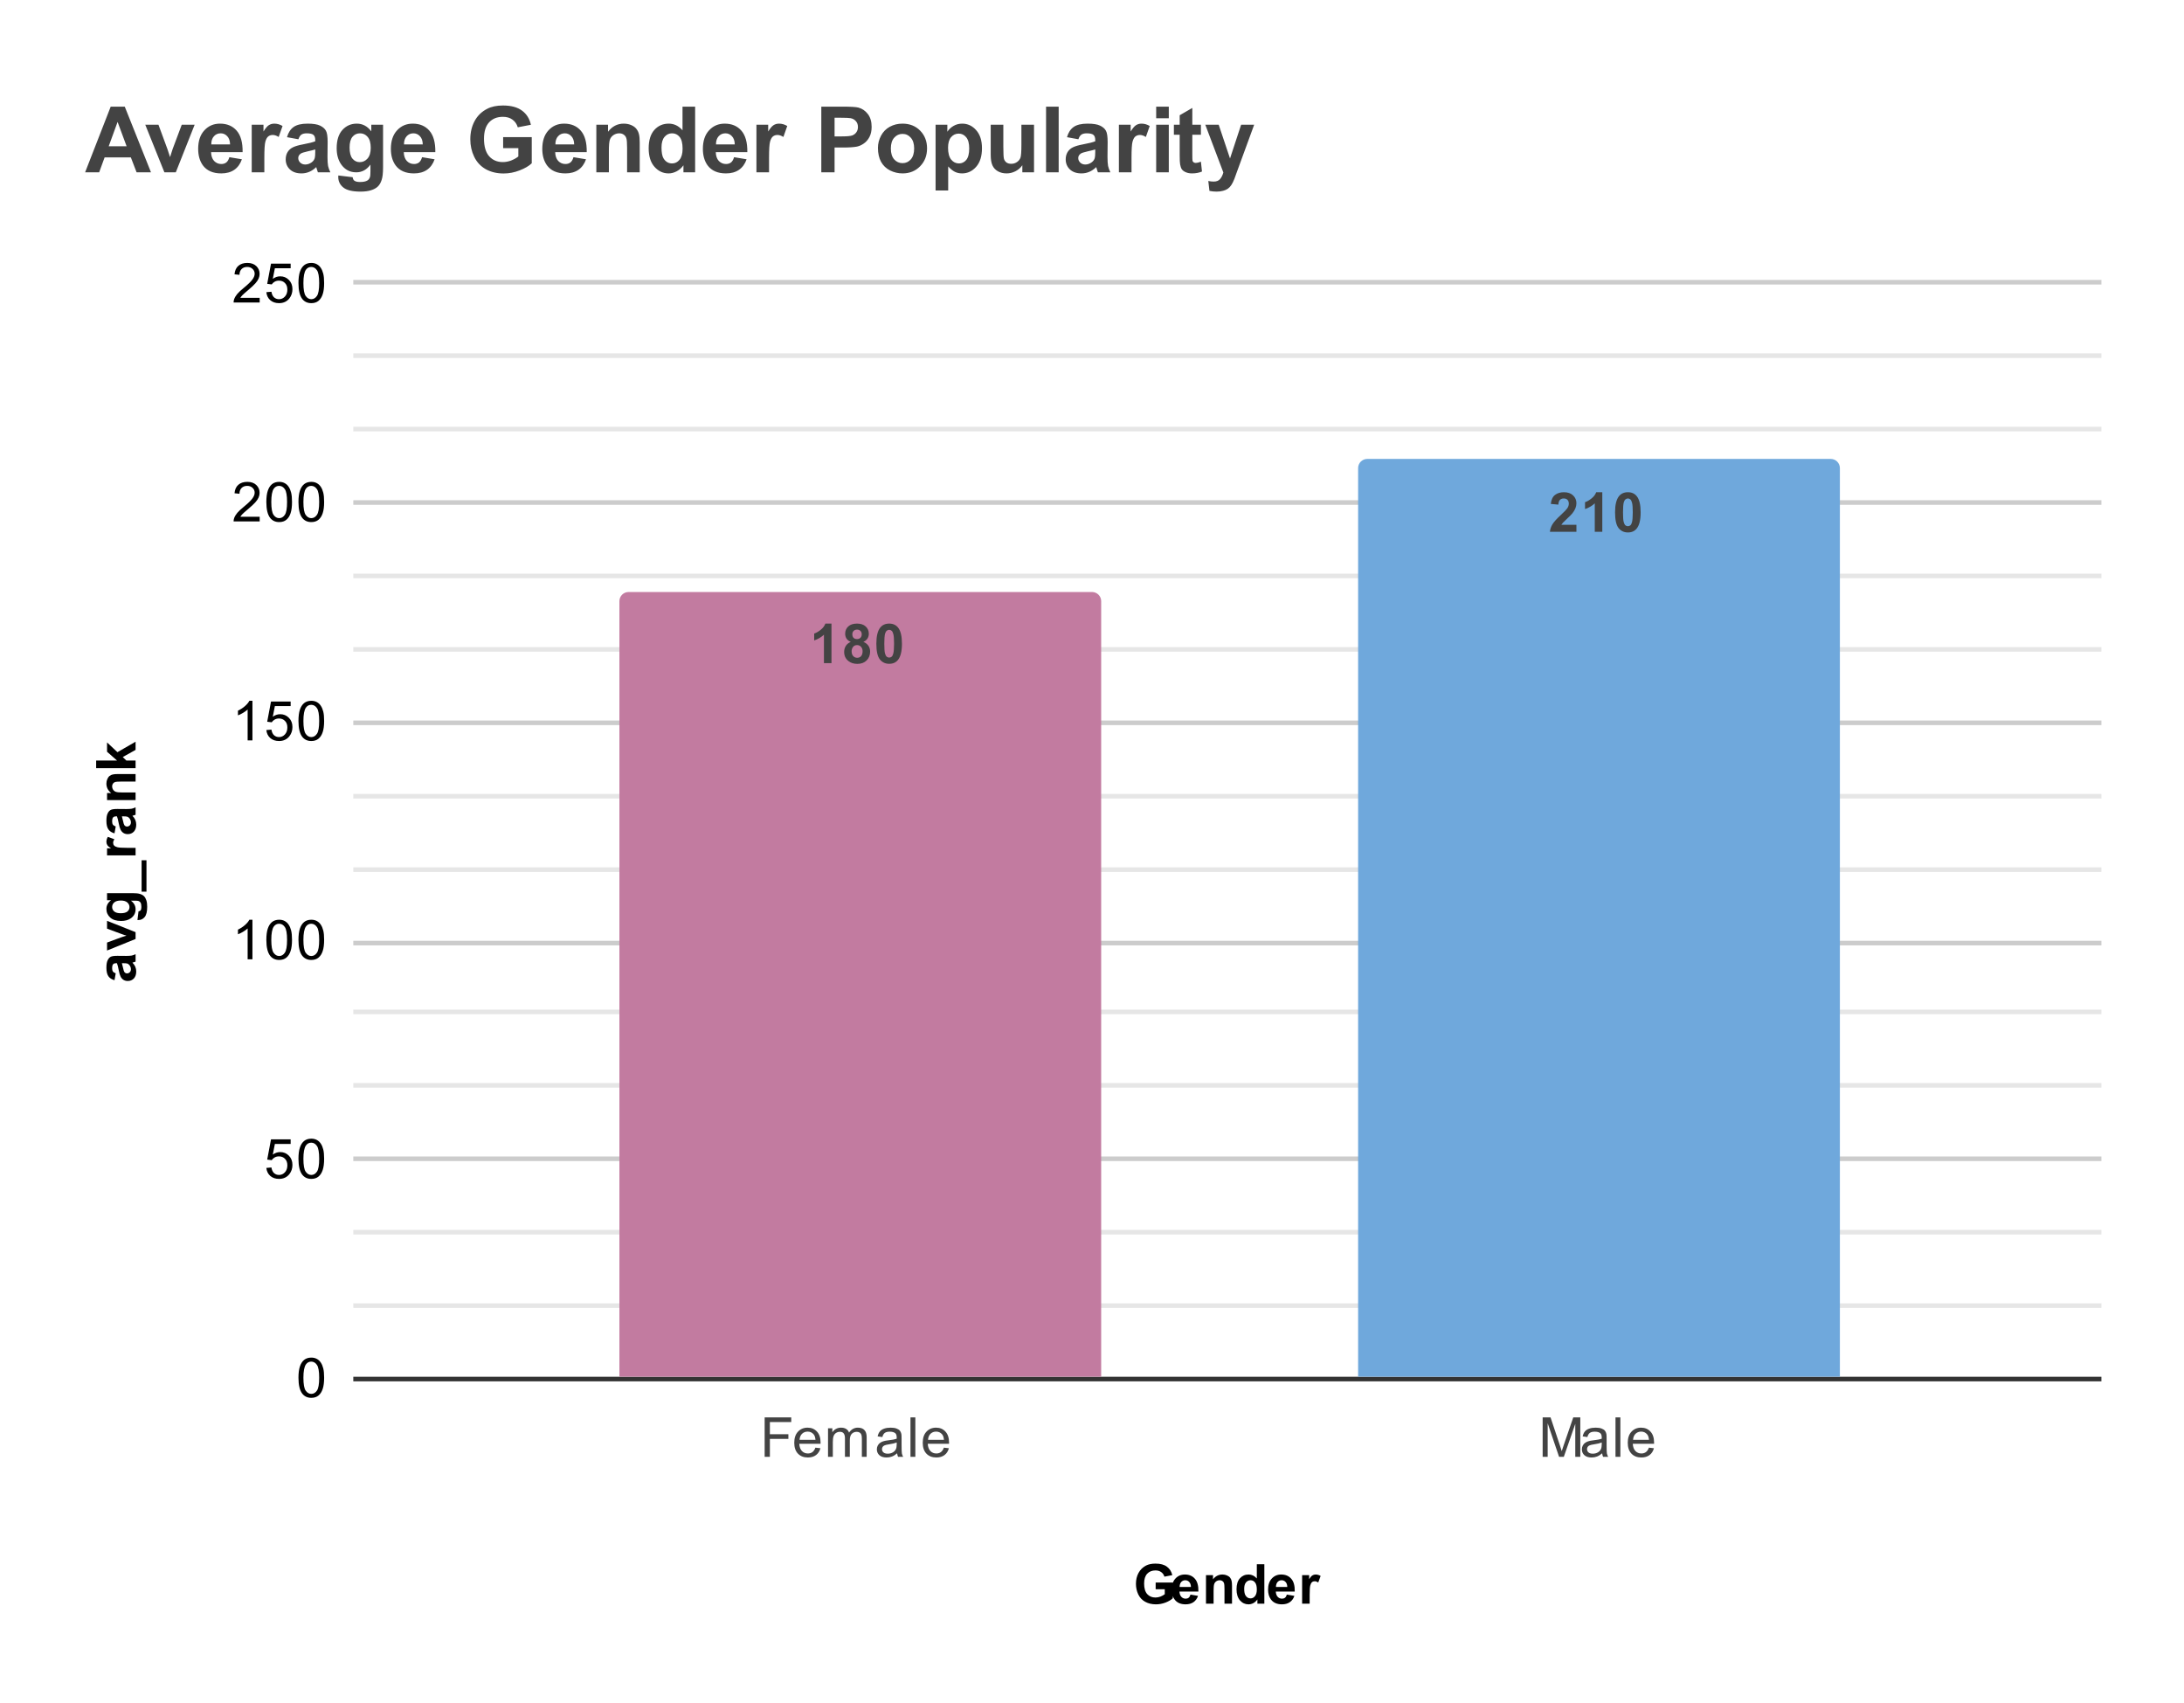 <svg version="1.1" viewBox="0.0 0.0 476.0 371.0" fill="none" stroke="none" stroke-linecap="square" stroke-miterlimit="10" width="476" height="371" xmlns:xlink="http://www.w3.org/1999/xlink" xmlns="http://www.w3.org/2000/svg"><path fill="#ffffff" d="M0 0L476.0 0L476.0 371.0L0 371.0L0 0Z" fill-rule="nonzero"/><path stroke="#333333" stroke-width="1.0" stroke-linecap="butt" d="M77.5 300.5L457.5 300.5" fill-rule="nonzero"/><path stroke="#cccccc" stroke-width="1.0" stroke-linecap="butt" d="M77.5 252.5L457.5 252.5" fill-rule="nonzero"/><path stroke="#cccccc" stroke-width="1.0" stroke-linecap="butt" d="M77.5 205.5L457.5 205.5" fill-rule="nonzero"/><path stroke="#cccccc" stroke-width="1.0" stroke-linecap="butt" d="M77.5 157.5L457.5 157.5" fill-rule="nonzero"/><path stroke="#cccccc" stroke-width="1.0" stroke-linecap="butt" d="M77.5 109.5L457.5 109.5" fill-rule="nonzero"/><path stroke="#cccccc" stroke-width="1.0" stroke-linecap="butt" d="M77.5 61.5L457.5 61.5" fill-rule="nonzero"/><path stroke="#e6e6e6" stroke-width="1.0" stroke-linecap="butt" d="M77.5 284.5L457.5 284.5" fill-rule="nonzero"/><path stroke="#e6e6e6" stroke-width="1.0" stroke-linecap="butt" d="M77.5 268.5L457.5 268.5" fill-rule="nonzero"/><path stroke="#e6e6e6" stroke-width="1.0" stroke-linecap="butt" d="M77.5 236.5L457.5 236.5" fill-rule="nonzero"/><path stroke="#e6e6e6" stroke-width="1.0" stroke-linecap="butt" d="M77.5 220.5L457.5 220.5" fill-rule="nonzero"/><path stroke="#e6e6e6" stroke-width="1.0" stroke-linecap="butt" d="M77.5 189.5L457.5 189.5" fill-rule="nonzero"/><path stroke="#e6e6e6" stroke-width="1.0" stroke-linecap="butt" d="M77.5 173.5L457.5 173.5" fill-rule="nonzero"/><path stroke="#e6e6e6" stroke-width="1.0" stroke-linecap="butt" d="M77.5 141.5L457.5 141.5" fill-rule="nonzero"/><path stroke="#e6e6e6" stroke-width="1.0" stroke-linecap="butt" d="M77.5 125.5L457.5 125.5" fill-rule="nonzero"/><path stroke="#e6e6e6" stroke-width="1.0" stroke-linecap="butt" d="M77.5 93.5L457.5 93.5" fill-rule="nonzero"/><path stroke="#e6e6e6" stroke-width="1.0" stroke-linecap="butt" d="M77.5 77.5L457.5 77.5" fill-rule="nonzero"/><clipPath id="id_0"><path d="M77.55 61.917L457.45 61.917L457.45 300.45L77.55 300.45L77.55 61.917Z" clip-rule="nonzero"/></clipPath><path stroke="#000000" stroke-width="2.0" stroke-linecap="butt" stroke-opacity="0.0" clip-path="url(#id_0)" d="M401.0 300.0L296.0 300.0L296.0 102.0C296.0 100.895 296.895 100.0 298.0 100.0L399.0 100.0C400.105 100.0 401.0 100.895 401.0 102.0Z" fill-rule="nonzero"/><path fill="#6fa8dc" clip-path="url(#id_0)" d="M401.0 300.0L296.0 300.0L296.0 102.0C296.0 100.895 296.895 100.0 298.0 100.0L399.0 100.0C400.105 100.0 401.0 100.895 401.0 102.0Z" fill-rule="nonzero"/><path stroke="#000000" stroke-width="2.0" stroke-linecap="butt" stroke-opacity="0.0" clip-path="url(#id_0)" d="M240.0 300.0L135.0 300.0L135.0 131.0C135.0 129.895 135.895 129.0 137.0 129.0L238.0 129.0C239.105 129.0 240.0 129.895 240.0 131.0Z" fill-rule="nonzero"/><path fill="#c27ba0" clip-path="url(#id_0)" d="M240.0 300.0L135.0 300.0L135.0 131.0C135.0 129.895 135.895 129.0 137.0 129.0L238.0 129.0C239.105 129.0 240.0 129.895 240.0 131.0Z" fill-rule="nonzero"/><path stroke="#6fa8dc" stroke-width="3.0" stroke-linejoin="round" stroke-linecap="round" d="M343.578 114.351L343.578 115.882L337.797 115.882Q337.891 115.007 338.359 114.241Q338.828 113.46 340.219 112.179Q341.328 111.148 341.578 110.773Q341.922 110.257 341.922 109.757Q341.922 109.21 341.625 108.913Q341.328 108.616 340.812 108.616Q340.297 108.616 339.984 108.929Q339.688 109.241 339.641 109.96L338.0 109.804Q338.141 108.445 338.906 107.851Q339.688 107.257 340.844 107.257Q342.125 107.257 342.844 107.945Q343.578 108.632 343.578 109.648Q343.578 110.226 343.359 110.757Q343.156 111.273 342.703 111.851Q342.406 112.226 341.625 112.945Q340.844 113.663 340.641 113.898Q340.438 114.132 340.297 114.351L343.578 114.351ZM349.219 115.882L347.578 115.882L347.578 109.679Q346.672 110.523 345.453 110.929L345.453 109.429Q346.094 109.226 346.844 108.632Q347.609 108.038 347.891 107.257L349.219 107.257L349.219 115.882ZM354.797 107.257Q356.047 107.257 356.75 108.148Q357.578 109.195 357.578 111.648Q357.578 114.085 356.734 115.148Q356.047 116.023 354.797 116.023Q353.547 116.023 352.766 115.07Q352.0 114.101 352.0 111.632Q352.0 109.195 352.844 108.132Q353.547 107.257 354.797 107.257ZM354.797 108.616Q354.5 108.616 354.266 108.82Q354.031 109.007 353.891 109.491Q353.734 110.132 353.734 111.648Q353.734 113.163 353.875 113.726Q354.031 114.288 354.266 114.476Q354.5 114.663 354.797 114.663Q355.094 114.663 355.328 114.476Q355.562 114.288 355.688 113.788Q355.859 113.163 355.859 111.648Q355.859 110.132 355.703 109.57Q355.562 109.007 355.328 108.82Q355.094 108.616 354.797 108.616Z" fill-rule="nonzero"/><path fill="#434343" d="M343.578 114.351L343.578 115.882L337.797 115.882Q337.891 115.007 338.359 114.241Q338.828 113.46 340.219 112.179Q341.328 111.148 341.578 110.773Q341.922 110.257 341.922 109.757Q341.922 109.21 341.625 108.913Q341.328 108.616 340.812 108.616Q340.297 108.616 339.984 108.929Q339.688 109.241 339.641 109.96L338.0 109.804Q338.141 108.445 338.906 107.851Q339.688 107.257 340.844 107.257Q342.125 107.257 342.844 107.945Q343.578 108.632 343.578 109.648Q343.578 110.226 343.359 110.757Q343.156 111.273 342.703 111.851Q342.406 112.226 341.625 112.945Q340.844 113.663 340.641 113.898Q340.438 114.132 340.297 114.351L343.578 114.351ZM349.219 115.882L347.578 115.882L347.578 109.679Q346.672 110.523 345.453 110.929L345.453 109.429Q346.094 109.226 346.844 108.632Q347.609 108.038 347.891 107.257L349.219 107.257L349.219 115.882ZM354.797 107.257Q356.047 107.257 356.75 108.148Q357.578 109.195 357.578 111.648Q357.578 114.085 356.734 115.148Q356.047 116.023 354.797 116.023Q353.547 116.023 352.766 115.07Q352.0 114.101 352.0 111.632Q352.0 109.195 352.844 108.132Q353.547 107.257 354.797 107.257ZM354.797 108.616Q354.5 108.616 354.266 108.82Q354.031 109.007 353.891 109.491Q353.734 110.132 353.734 111.648Q353.734 113.163 353.875 113.726Q354.031 114.288 354.266 114.476Q354.5 114.663 354.797 114.663Q355.094 114.663 355.328 114.476Q355.562 114.288 355.688 113.788Q355.859 113.163 355.859 111.648Q355.859 110.132 355.703 109.57Q355.562 109.007 355.328 108.82Q355.094 108.616 354.797 108.616Z" fill-rule="nonzero"/><path stroke="#c27ba0" stroke-width="3.0" stroke-linejoin="round" stroke-linecap="round" d="M181.219 144.506L179.578 144.506L179.578 138.303Q178.672 139.147 177.453 139.553L177.453 138.053Q178.094 137.85 178.844 137.256Q179.609 136.662 179.891 135.881L181.219 135.881L181.219 144.506ZM185.422 139.865Q184.781 139.6 184.484 139.131Q184.203 138.662 184.203 138.1Q184.203 137.131 184.875 136.506Q185.547 135.881 186.781 135.881Q188.0 135.881 188.672 136.506Q189.359 137.131 189.359 138.1Q189.359 138.694 189.047 139.162Q188.734 139.631 188.172 139.865Q188.891 140.162 189.266 140.709Q189.641 141.256 189.641 141.975Q189.641 143.162 188.875 143.912Q188.125 144.662 186.859 144.662Q185.688 144.662 184.906 144.037Q183.984 143.319 183.984 142.053Q183.984 141.35 184.328 140.772Q184.672 140.194 185.422 139.865ZM185.766 138.209Q185.766 138.709 186.031 138.99Q186.312 139.256 186.781 139.256Q187.25 139.256 187.531 138.975Q187.812 138.694 187.812 138.209Q187.812 137.74 187.531 137.475Q187.25 137.194 186.797 137.194Q186.328 137.194 186.047 137.475Q185.766 137.756 185.766 138.209ZM185.609 141.897Q185.609 142.569 185.953 142.959Q186.312 143.334 186.828 143.334Q187.344 143.334 187.672 142.975Q188.0 142.6 188.0 141.912Q188.0 141.303 187.656 140.944Q187.328 140.569 186.812 140.569Q186.203 140.569 185.906 140.99Q185.609 141.412 185.609 141.897ZM193.797 135.881Q195.047 135.881 195.75 136.772Q196.578 137.819 196.578 140.272Q196.578 142.709 195.734 143.772Q195.047 144.647 193.797 144.647Q192.547 144.647 191.766 143.694Q191.0 142.725 191.0 140.256Q191.0 137.819 191.844 136.756Q192.547 135.881 193.797 135.881ZM193.797 137.24Q193.5 137.24 193.266 137.444Q193.031 137.631 192.891 138.115Q192.734 138.756 192.734 140.272Q192.734 141.787 192.875 142.35Q193.031 142.912 193.266 143.1Q193.5 143.287 193.797 143.287Q194.094 143.287 194.328 143.1Q194.562 142.912 194.688 142.412Q194.859 141.787 194.859 140.272Q194.859 138.756 194.703 138.194Q194.562 137.631 194.328 137.444Q194.094 137.24 193.797 137.24Z" fill-rule="nonzero"/><path fill="#434343" d="M181.219 144.506L179.578 144.506L179.578 138.303Q178.672 139.147 177.453 139.553L177.453 138.053Q178.094 137.85 178.844 137.256Q179.609 136.662 179.891 135.881L181.219 135.881L181.219 144.506ZM185.422 139.865Q184.781 139.6 184.484 139.131Q184.203 138.662 184.203 138.1Q184.203 137.131 184.875 136.506Q185.547 135.881 186.781 135.881Q188.0 135.881 188.672 136.506Q189.359 137.131 189.359 138.1Q189.359 138.694 189.047 139.162Q188.734 139.631 188.172 139.865Q188.891 140.162 189.266 140.709Q189.641 141.256 189.641 141.975Q189.641 143.162 188.875 143.912Q188.125 144.662 186.859 144.662Q185.688 144.662 184.906 144.037Q183.984 143.319 183.984 142.053Q183.984 141.35 184.328 140.772Q184.672 140.194 185.422 139.865ZM185.766 138.209Q185.766 138.709 186.031 138.99Q186.312 139.256 186.781 139.256Q187.25 139.256 187.531 138.975Q187.812 138.694 187.812 138.209Q187.812 137.74 187.531 137.475Q187.25 137.194 186.797 137.194Q186.328 137.194 186.047 137.475Q185.766 137.756 185.766 138.209ZM185.609 141.897Q185.609 142.569 185.953 142.959Q186.312 143.334 186.828 143.334Q187.344 143.334 187.672 142.975Q188.0 142.6 188.0 141.912Q188.0 141.303 187.656 140.944Q187.328 140.569 186.812 140.569Q186.203 140.569 185.906 140.99Q185.609 141.412 185.609 141.897ZM193.797 135.881Q195.047 135.881 195.75 136.772Q196.578 137.819 196.578 140.272Q196.578 142.709 195.734 143.772Q195.047 144.647 193.797 144.647Q192.547 144.647 191.766 143.694Q191.0 142.725 191.0 140.256Q191.0 137.819 191.844 136.756Q192.547 135.881 193.797 135.881ZM193.797 137.24Q193.5 137.24 193.266 137.444Q193.031 137.631 192.891 138.115Q192.734 138.756 192.734 140.272Q192.734 141.787 192.875 142.35Q193.031 142.912 193.266 143.1Q193.5 143.287 193.797 143.287Q194.094 143.287 194.328 143.1Q194.562 142.912 194.688 142.412Q194.859 141.787 194.859 140.272Q194.859 138.756 194.703 138.194Q194.562 137.631 194.328 137.444Q194.094 137.24 193.797 137.24Z" fill-rule="nonzero"/><path fill="#000000" d="M251.875 346.294L251.875 344.841L255.609 344.841L255.609 348.262Q255.062 348.794 254.031 349.2Q253.0 349.591 251.938 349.591Q250.594 349.591 249.578 349.028Q248.578 348.466 248.078 347.419Q247.578 346.356 247.578 345.122Q247.578 343.778 248.141 342.747Q248.703 341.7 249.781 341.137Q250.609 340.716 251.844 340.716Q253.438 340.716 254.328 341.387Q255.234 342.059 255.5 343.231L253.781 343.559Q253.594 342.934 253.094 342.575Q252.594 342.2 251.844 342.2Q250.703 342.2 250.031 342.919Q249.359 343.637 249.359 345.059Q249.359 346.591 250.031 347.356Q250.719 348.106 251.828 348.106Q252.375 348.106 252.922 347.903Q253.469 347.684 253.859 347.387L253.859 346.294L251.875 346.294ZM259.469 347.466L261.109 347.747Q260.797 348.653 260.109 349.122Q259.422 349.591 258.406 349.591Q256.781 349.591 256.0 348.528Q255.375 347.684 255.375 346.387Q255.375 344.841 256.188 343.966Q257.0 343.091 258.234 343.091Q259.625 343.091 260.422 344.012Q261.234 344.919 261.188 346.809L257.062 346.809Q257.094 347.544 257.469 347.95Q257.844 348.356 258.422 348.356Q258.797 348.356 259.062 348.153Q259.328 347.934 259.469 347.466ZM259.562 345.809Q259.547 345.091 259.188 344.716Q258.844 344.341 258.328 344.341Q257.797 344.341 257.438 344.731Q257.094 345.137 257.094 345.809L259.562 345.809ZM268.516 349.45L266.875 349.45L266.875 346.278Q266.875 345.262 266.766 344.966Q266.672 344.669 266.422 344.512Q266.188 344.341 265.859 344.341Q265.422 344.341 265.078 344.575Q264.75 344.809 264.625 345.2Q264.5 345.591 264.5 346.637L264.5 349.45L262.844 349.45L262.844 343.231L264.375 343.231L264.375 344.137Q265.188 343.091 266.438 343.091Q266.969 343.091 267.422 343.294Q267.875 343.481 268.109 343.794Q268.344 344.091 268.422 344.481Q268.516 344.856 268.516 345.575L268.516 349.45ZM275.562 349.45L274.047 349.45L274.047 348.528Q273.656 349.075 273.141 349.341Q272.625 349.591 272.094 349.591Q271.016 349.591 270.25 348.731Q269.5 347.856 269.5 346.309Q269.5 344.731 270.234 343.919Q270.984 343.091 272.125 343.091Q273.156 343.091 273.922 343.95L273.922 340.856L275.562 340.856L275.562 349.45ZM271.172 346.2Q271.172 347.2 271.453 347.637Q271.844 348.294 272.562 348.294Q273.125 348.294 273.516 347.809Q273.922 347.325 273.922 346.356Q273.922 345.294 273.531 344.825Q273.156 344.341 272.547 344.341Q271.969 344.341 271.562 344.809Q271.172 345.278 271.172 346.2ZM280.469 347.466L282.109 347.747Q281.797 348.653 281.109 349.122Q280.422 349.591 279.406 349.591Q277.781 349.591 277.0 348.528Q276.375 347.684 276.375 346.387Q276.375 344.841 277.188 343.966Q278.0 343.091 279.234 343.091Q280.625 343.091 281.422 344.012Q282.234 344.919 282.188 346.809L278.062 346.809Q278.094 347.544 278.469 347.95Q278.844 348.356 279.422 348.356Q279.797 348.356 280.062 348.153Q280.328 347.934 280.469 347.466ZM280.562 345.809Q280.547 345.091 280.188 344.716Q279.844 344.341 279.328 344.341Q278.797 344.341 278.438 344.731Q278.094 345.137 278.094 345.809L280.562 345.809ZM285.438 349.45L283.797 349.45L283.797 343.231L285.328 343.231L285.328 344.106Q285.719 343.481 286.031 343.294Q286.344 343.091 286.734 343.091Q287.297 343.091 287.828 343.403L287.312 344.825Q286.891 344.559 286.547 344.559Q286.188 344.559 285.953 344.762Q285.719 344.95 285.578 345.45Q285.438 345.934 285.438 347.528L285.438 349.45Z" fill-rule="nonzero"/><path fill="#000000" d="M25.222 212.09L24.956 213.59Q24.05 213.34 23.628 212.73Q23.191 212.105 23.191 210.886Q23.191 209.793 23.456 209.261Q23.706 208.715 24.113 208.496Q24.503 208.277 25.581 208.277L27.503 208.293Q28.331 208.293 28.722 208.215Q29.097 208.136 29.55 207.918L29.55 209.543Q29.378 209.605 29.066 209.699Q28.909 209.746 28.863 209.761Q29.284 210.183 29.488 210.668Q29.691 211.136 29.691 211.683Q29.691 212.652 29.175 213.215Q28.644 213.761 27.847 213.761Q27.316 213.761 26.909 213.511Q26.503 213.246 26.284 212.793Q26.05 212.34 25.894 211.48Q25.675 210.34 25.488 209.886L25.331 209.886Q24.847 209.886 24.644 210.121Q24.441 210.355 24.441 211.011Q24.441 211.449 24.613 211.699Q24.784 211.933 25.222 212.09ZM26.566 209.886Q26.659 210.199 26.816 210.886Q26.956 211.574 27.097 211.793Q27.331 212.105 27.675 212.105Q28.019 212.105 28.284 211.855Q28.534 211.59 28.534 211.199Q28.534 210.746 28.238 210.34Q28.019 210.043 27.691 209.949Q27.488 209.886 26.894 209.886L26.566 209.886ZM29.55 204.605L23.331 207.121L23.331 205.386L26.503 204.215L27.566 203.871Q27.159 203.746 27.034 203.715Q26.769 203.621 26.503 203.527L23.331 202.355L23.331 200.652L29.55 203.121L29.55 204.605ZM29.956 200.48L30.191 198.59Q30.519 198.543 30.644 198.371Q30.816 198.136 30.816 197.636Q30.816 196.996 30.628 196.668Q30.488 196.449 30.206 196.34Q30.003 196.261 29.456 196.261L28.534 196.261Q29.55 197.011 29.55 198.136Q29.55 199.386 28.488 200.121Q27.644 200.683 26.409 200.683Q24.831 200.683 24.019 199.933Q23.191 199.183 23.191 198.058Q23.191 196.918 24.206 196.168L23.331 196.168L23.331 194.621L28.909 194.621Q30.019 194.621 30.55 194.808Q31.097 194.98 31.409 195.308Q31.722 195.636 31.894 196.183Q32.081 196.73 32.081 197.574Q32.081 199.152 31.534 199.824Q30.988 200.48 30.159 200.48Q30.081 200.48 29.956 200.48ZM26.316 198.996Q27.3 198.996 27.769 198.621Q28.222 198.23 28.222 197.668Q28.222 197.074 27.753 196.652Q27.269 196.23 26.347 196.23Q25.378 196.23 24.909 196.636Q24.441 197.027 24.441 197.636Q24.441 198.23 24.909 198.621Q25.363 198.996 26.316 198.996ZM31.925 194.293L30.863 194.293L30.863 187.449L31.925 187.449L31.925 194.293ZM29.55 184.746L29.55 186.386L23.331 186.386L23.331 184.855L24.206 184.855Q23.581 184.465 23.394 184.152Q23.191 183.84 23.191 183.449Q23.191 182.886 23.503 182.355L24.925 182.871Q24.659 183.293 24.659 183.636Q24.659 183.996 24.863 184.23Q25.05 184.465 25.55 184.605Q26.034 184.746 27.628 184.746L29.55 184.746ZM25.222 180.09L24.956 181.59Q24.05 181.34 23.628 180.73Q23.191 180.105 23.191 178.886Q23.191 177.793 23.456 177.261Q23.706 176.715 24.113 176.496Q24.503 176.277 25.581 176.277L27.503 176.293Q28.331 176.293 28.722 176.215Q29.097 176.136 29.55 175.918L29.55 177.543Q29.378 177.605 29.066 177.699Q28.909 177.746 28.863 177.761Q29.284 178.183 29.488 178.668Q29.691 179.136 29.691 179.683Q29.691 180.652 29.175 181.215Q28.644 181.761 27.847 181.761Q27.316 181.761 26.909 181.511Q26.503 181.246 26.284 180.793Q26.05 180.34 25.894 179.48Q25.675 178.34 25.488 177.886L25.331 177.886Q24.847 177.886 24.644 178.121Q24.441 178.355 24.441 179.011Q24.441 179.449 24.613 179.699Q24.784 179.933 25.222 180.09ZM26.566 177.886Q26.659 178.199 26.816 178.886Q26.956 179.574 27.097 179.793Q27.331 180.105 27.675 180.105Q28.019 180.105 28.284 179.855Q28.534 179.59 28.534 179.199Q28.534 178.746 28.238 178.34Q28.019 178.043 27.691 177.949Q27.488 177.886 26.894 177.886L26.566 177.886ZM29.55 168.668L29.55 170.308L26.378 170.308Q25.363 170.308 25.066 170.418Q24.769 170.511 24.613 170.761Q24.441 170.996 24.441 171.324Q24.441 171.761 24.675 172.105Q24.909 172.433 25.3 172.558Q25.691 172.683 26.738 172.683L29.55 172.683L29.55 174.34L23.331 174.34L23.331 172.808L24.238 172.808Q23.191 171.996 23.191 170.746Q23.191 170.215 23.394 169.761Q23.581 169.308 23.894 169.074Q24.191 168.84 24.581 168.761Q24.956 168.668 25.675 168.668L29.55 168.668ZM29.55 167.386L20.956 167.386L20.956 165.73L25.519 165.73L23.331 163.808L23.331 161.777L25.597 163.902L29.55 161.621L29.55 163.402L26.753 164.965L27.55 165.73L29.55 165.73L29.55 167.386Z" fill-rule="nonzero"/><path fill="#000000" d="M65.05 300.216Q65.05 298.684 65.362 297.762Q65.675 296.825 66.284 296.325Q66.909 295.825 67.847 295.825Q68.534 295.825 69.05 296.106Q69.581 296.387 69.925 296.919Q70.269 297.434 70.456 298.184Q70.644 298.934 70.644 300.216Q70.644 301.731 70.331 302.653Q70.034 303.575 69.409 304.091Q68.8 304.591 67.847 304.591Q66.612 304.591 65.894 303.7Q65.05 302.637 65.05 300.216ZM66.128 300.216Q66.128 302.325 66.628 303.028Q67.128 303.731 67.847 303.731Q68.581 303.731 69.066 303.028Q69.566 302.325 69.566 300.216Q69.566 298.091 69.066 297.403Q68.581 296.7 67.831 296.7Q67.112 296.7 66.675 297.309Q66.128 298.091 66.128 300.216Z" fill-rule="nonzero"/><path fill="#000000" d="M58.05 254.493L59.159 254.4Q59.284 255.212 59.722 255.618Q60.175 256.025 60.816 256.025Q61.566 256.025 62.097 255.446Q62.628 254.868 62.628 253.931Q62.628 253.025 62.112 252.509Q61.612 251.978 60.784 251.978Q60.284 251.978 59.862 252.212Q59.456 252.446 59.222 252.806L58.237 252.681L59.066 248.275L63.347 248.275L63.347 249.275L59.909 249.275L59.456 251.587Q60.222 251.04 61.066 251.04Q62.191 251.04 62.956 251.821Q63.737 252.603 63.737 253.837Q63.737 254.993 63.066 255.853Q62.237 256.884 60.816 256.884Q59.644 256.884 58.894 256.228Q58.159 255.571 58.05 254.493ZM65.05 252.509Q65.05 250.978 65.362 250.056Q65.675 249.118 66.284 248.618Q66.909 248.118 67.847 248.118Q68.534 248.118 69.05 248.4Q69.581 248.681 69.925 249.212Q70.269 249.728 70.456 250.478Q70.644 251.228 70.644 252.509Q70.644 254.025 70.331 254.946Q70.034 255.868 69.409 256.384Q68.8 256.884 67.847 256.884Q66.612 256.884 65.894 255.993Q65.05 254.931 65.05 252.509ZM66.128 252.509Q66.128 254.618 66.628 255.321Q67.128 256.025 67.847 256.025Q68.581 256.025 69.066 255.321Q69.566 254.618 69.566 252.509Q69.566 250.384 69.066 249.696Q68.581 248.993 67.831 248.993Q67.112 248.993 66.675 249.603Q66.128 250.384 66.128 252.509Z" fill-rule="nonzero"/><path fill="#000000" d="M55.019 209.037L53.972 209.037L53.972 202.318Q53.581 202.677 52.956 203.052Q52.347 203.412 51.862 203.584L51.862 202.568Q52.737 202.146 53.394 201.568Q54.066 200.974 54.347 200.412L55.019 200.412L55.019 209.037ZM58.05 204.802Q58.05 203.271 58.362 202.349Q58.675 201.412 59.284 200.912Q59.909 200.412 60.847 200.412Q61.534 200.412 62.05 200.693Q62.581 200.974 62.925 201.505Q63.269 202.021 63.456 202.771Q63.644 203.521 63.644 204.802Q63.644 206.318 63.331 207.24Q63.034 208.162 62.409 208.677Q61.8 209.177 60.847 209.177Q59.612 209.177 58.894 208.287Q58.05 207.224 58.05 204.802ZM59.128 204.802Q59.128 206.912 59.628 207.615Q60.128 208.318 60.847 208.318Q61.581 208.318 62.066 207.615Q62.566 206.912 62.566 204.802Q62.566 202.677 62.066 201.99Q61.581 201.287 60.831 201.287Q60.112 201.287 59.675 201.896Q59.128 202.677 59.128 204.802ZM65.05 204.802Q65.05 203.271 65.362 202.349Q65.675 201.412 66.284 200.912Q66.909 200.412 67.847 200.412Q68.534 200.412 69.05 200.693Q69.581 200.974 69.925 201.505Q70.269 202.021 70.456 202.771Q70.644 203.521 70.644 204.802Q70.644 206.318 70.331 207.24Q70.034 208.162 69.409 208.677Q68.8 209.177 67.847 209.177Q66.612 209.177 65.894 208.287Q65.05 207.224 65.05 204.802ZM66.128 204.802Q66.128 206.912 66.628 207.615Q67.128 208.318 67.847 208.318Q68.581 208.318 69.066 207.615Q69.566 206.912 69.566 204.802Q69.566 202.677 69.066 201.99Q68.581 201.287 67.831 201.287Q67.112 201.287 66.675 201.896Q66.128 202.677 66.128 204.802Z" fill-rule="nonzero"/><path fill="#000000" d="M55.019 161.33L53.972 161.33L53.972 154.611Q53.581 154.971 52.956 155.346Q52.347 155.705 51.862 155.877L51.862 154.861Q52.737 154.439 53.394 153.861Q54.066 153.268 54.347 152.705L55.019 152.705L55.019 161.33ZM58.05 159.08L59.159 158.986Q59.284 159.799 59.722 160.205Q60.175 160.611 60.816 160.611Q61.566 160.611 62.097 160.033Q62.628 159.455 62.628 158.518Q62.628 157.611 62.112 157.096Q61.612 156.564 60.784 156.564Q60.284 156.564 59.862 156.799Q59.456 157.033 59.222 157.393L58.237 157.268L59.066 152.861L63.347 152.861L63.347 153.861L59.909 153.861L59.456 156.174Q60.222 155.627 61.066 155.627Q62.191 155.627 62.956 156.408Q63.737 157.189 63.737 158.424Q63.737 159.58 63.066 160.439Q62.237 161.471 60.816 161.471Q59.644 161.471 58.894 160.814Q58.159 160.158 58.05 159.08ZM65.05 157.096Q65.05 155.564 65.362 154.643Q65.675 153.705 66.284 153.205Q66.909 152.705 67.847 152.705Q68.534 152.705 69.05 152.986Q69.581 153.268 69.925 153.799Q70.269 154.314 70.456 155.064Q70.644 155.814 70.644 157.096Q70.644 158.611 70.331 159.533Q70.034 160.455 69.409 160.971Q68.8 161.471 67.847 161.471Q66.612 161.471 65.894 160.58Q65.05 159.518 65.05 157.096ZM66.128 157.096Q66.128 159.205 66.628 159.908Q67.128 160.611 67.847 160.611Q68.581 160.611 69.066 159.908Q69.566 159.205 69.566 157.096Q69.566 154.971 69.066 154.283Q68.581 153.58 67.831 153.58Q67.112 153.58 66.675 154.189Q66.128 154.971 66.128 157.096Z" fill-rule="nonzero"/><path fill="#000000" d="M56.597 112.608L56.597 113.623L50.909 113.623Q50.909 113.248 51.034 112.889Q51.253 112.311 51.722 111.748Q52.206 111.186 53.112 110.451Q54.519 109.295 55.003 108.623Q55.503 107.951 55.503 107.358Q55.503 106.733 55.05 106.311Q54.597 105.873 53.878 105.873Q53.112 105.873 52.659 106.326Q52.206 106.78 52.191 107.592L51.112 107.483Q51.222 106.264 51.941 105.639Q52.675 104.998 53.909 104.998Q55.144 104.998 55.862 105.686Q56.581 106.373 56.581 107.389Q56.581 107.905 56.362 108.405Q56.159 108.889 55.659 109.451Q55.175 109.998 54.05 110.951Q53.097 111.748 52.816 112.045Q52.55 112.326 52.378 112.608L56.597 112.608ZM58.05 109.389Q58.05 107.858 58.362 106.936Q58.675 105.998 59.284 105.498Q59.909 104.998 60.847 104.998Q61.534 104.998 62.05 105.28Q62.581 105.561 62.925 106.092Q63.269 106.608 63.456 107.358Q63.644 108.108 63.644 109.389Q63.644 110.905 63.331 111.826Q63.034 112.748 62.409 113.264Q61.8 113.764 60.847 113.764Q59.612 113.764 58.894 112.873Q58.05 111.811 58.05 109.389ZM59.128 109.389Q59.128 111.498 59.628 112.201Q60.128 112.905 60.847 112.905Q61.581 112.905 62.066 112.201Q62.566 111.498 62.566 109.389Q62.566 107.264 62.066 106.576Q61.581 105.873 60.831 105.873Q60.112 105.873 59.675 106.483Q59.128 107.264 59.128 109.389ZM65.05 109.389Q65.05 107.858 65.362 106.936Q65.675 105.998 66.284 105.498Q66.909 104.998 67.847 104.998Q68.534 104.998 69.05 105.28Q69.581 105.561 69.925 106.092Q70.269 106.608 70.456 107.358Q70.644 108.108 70.644 109.389Q70.644 110.905 70.331 111.826Q70.034 112.748 69.409 113.264Q68.8 113.764 67.847 113.764Q66.612 113.764 65.894 112.873Q65.05 111.811 65.05 109.389ZM66.128 109.389Q66.128 111.498 66.628 112.201Q67.128 112.905 67.847 112.905Q68.581 112.905 69.066 112.201Q69.566 111.498 69.566 109.389Q69.566 107.264 69.066 106.576Q68.581 105.873 67.831 105.873Q67.112 105.873 66.675 106.483Q66.128 107.264 66.128 109.389Z" fill-rule="nonzero"/><path fill="#000000" d="M56.597 64.901L56.597 65.917L50.909 65.917Q50.909 65.542 51.034 65.182Q51.253 64.604 51.722 64.042Q52.206 63.479 53.112 62.745Q54.519 61.589 55.003 60.917Q55.503 60.245 55.503 59.651Q55.503 59.026 55.05 58.604Q54.597 58.167 53.878 58.167Q53.112 58.167 52.659 58.62Q52.206 59.073 52.191 59.885L51.112 59.776Q51.222 58.557 51.941 57.932Q52.675 57.292 53.909 57.292Q55.144 57.292 55.862 57.979Q56.581 58.667 56.581 59.682Q56.581 60.198 56.362 60.698Q56.159 61.182 55.659 61.745Q55.175 62.292 54.05 63.245Q53.097 64.042 52.816 64.339Q52.55 64.62 52.378 64.901L56.597 64.901ZM58.05 63.667L59.159 63.573Q59.284 64.385 59.722 64.792Q60.175 65.198 60.816 65.198Q61.566 65.198 62.097 64.62Q62.628 64.042 62.628 63.104Q62.628 62.198 62.112 61.682Q61.612 61.151 60.784 61.151Q60.284 61.151 59.862 61.385Q59.456 61.62 59.222 61.979L58.237 61.854L59.066 57.448L63.347 57.448L63.347 58.448L59.909 58.448L59.456 60.76Q60.222 60.214 61.066 60.214Q62.191 60.214 62.956 60.995Q63.737 61.776 63.737 63.01Q63.737 64.167 63.066 65.026Q62.237 66.057 60.816 66.057Q59.644 66.057 58.894 65.401Q58.159 64.745 58.05 63.667ZM65.05 61.682Q65.05 60.151 65.362 59.229Q65.675 58.292 66.284 57.792Q66.909 57.292 67.847 57.292Q68.534 57.292 69.05 57.573Q69.581 57.854 69.925 58.385Q70.269 58.901 70.456 59.651Q70.644 60.401 70.644 61.682Q70.644 63.198 70.331 64.12Q70.034 65.042 69.409 65.557Q68.8 66.057 67.847 66.057Q66.612 66.057 65.894 65.167Q65.05 64.104 65.05 61.682ZM66.128 61.682Q66.128 63.792 66.628 64.495Q67.128 65.198 67.847 65.198Q68.581 65.198 69.066 64.495Q69.566 63.792 69.566 61.682Q69.566 59.557 69.066 58.87Q68.581 58.167 67.831 58.167Q67.112 58.167 66.675 58.776Q66.128 59.557 66.128 61.682Z" fill-rule="nonzero"/><path fill="#434343" d="M336.22 317.45L336.22 308.856L337.939 308.856L339.97 314.934Q340.252 315.794 340.377 316.216Q340.517 315.747 340.83 314.841L342.892 308.856L344.424 308.856L344.424 317.45L343.33 317.45L343.33 310.262L340.83 317.45L339.799 317.45L337.314 310.137L337.314 317.45L336.22 317.45ZM349.189 316.684Q348.595 317.184 348.049 317.387Q347.517 317.591 346.892 317.591Q345.861 317.591 345.314 317.091Q344.767 316.591 344.767 315.809Q344.767 315.356 344.97 314.981Q345.174 314.591 345.517 314.372Q345.861 314.137 346.283 314.028Q346.58 313.934 347.22 313.856Q348.486 313.716 349.095 313.497Q349.095 313.278 349.095 313.231Q349.095 312.575 348.799 312.309Q348.392 311.966 347.595 311.966Q346.861 311.966 346.502 312.231Q346.142 312.481 345.97 313.137L344.939 312.997Q345.08 312.341 345.408 311.934Q345.736 311.528 346.345 311.309Q346.955 311.091 347.752 311.091Q348.549 311.091 349.049 311.278Q349.549 311.466 349.783 311.747Q350.017 312.028 350.111 312.466Q350.158 312.731 350.158 313.434L350.158 314.841Q350.158 316.309 350.22 316.7Q350.299 317.091 350.502 317.45L349.392 317.45Q349.236 317.122 349.189 316.684ZM349.095 314.325Q348.517 314.559 347.377 314.731Q346.72 314.825 346.455 314.95Q346.189 315.059 346.033 315.278Q345.892 315.497 345.892 315.778Q345.892 316.2 346.205 316.481Q346.533 316.762 347.142 316.762Q347.752 316.762 348.22 316.497Q348.705 316.231 348.924 315.762Q349.095 315.403 349.095 314.716L349.095 314.325ZM352.095 317.45L352.095 308.856L353.158 308.856L353.158 317.45L352.095 317.45ZM359.377 315.45L360.47 315.575Q360.22 316.528 359.517 317.059Q358.814 317.591 357.736 317.591Q356.377 317.591 355.564 316.747Q354.767 315.903 354.767 314.387Q354.767 312.825 355.58 311.966Q356.392 311.091 357.674 311.091Q358.924 311.091 359.705 311.934Q360.502 312.778 360.502 314.325Q360.502 314.419 360.502 314.606L355.861 314.606Q355.924 315.637 356.439 316.184Q356.955 316.716 357.736 316.716Q358.314 316.716 358.72 316.419Q359.142 316.106 359.377 315.45ZM355.924 313.747L359.392 313.747Q359.33 312.95 359.002 312.559Q358.486 311.95 357.689 311.95Q356.955 311.95 356.455 312.434Q355.97 312.919 355.924 313.747Z" fill-rule="nonzero"/><path fill="#434343" d="M166.655 317.45L166.655 308.856L172.451 308.856L172.451 309.872L167.795 309.872L167.795 312.528L171.826 312.528L171.826 313.544L167.795 313.544L167.795 317.45L166.655 317.45ZM177.717 315.45L178.811 315.575Q178.561 316.528 177.858 317.059Q177.155 317.591 176.076 317.591Q174.717 317.591 173.905 316.747Q173.108 315.903 173.108 314.387Q173.108 312.825 173.92 311.966Q174.733 311.091 176.014 311.091Q177.264 311.091 178.045 311.934Q178.842 312.778 178.842 314.325Q178.842 314.419 178.842 314.606L174.201 314.606Q174.264 315.637 174.78 316.184Q175.295 316.716 176.076 316.716Q176.655 316.716 177.061 316.419Q177.483 316.106 177.717 315.45ZM174.264 313.747L177.733 313.747Q177.67 312.95 177.342 312.559Q176.826 311.95 176.03 311.95Q175.295 311.95 174.795 312.434Q174.311 312.919 174.264 313.747ZM180.467 317.45L180.467 311.231L181.405 311.231L181.405 312.106Q181.701 311.637 182.186 311.372Q182.67 311.091 183.295 311.091Q183.983 311.091 184.42 311.372Q184.873 311.653 185.045 312.169Q185.795 311.091 186.967 311.091Q187.905 311.091 188.389 311.606Q188.889 312.106 188.889 313.184L188.889 317.45L187.842 317.45L187.842 313.528Q187.842 312.903 187.733 312.622Q187.639 312.341 187.373 312.169Q187.108 311.997 186.733 311.997Q186.076 311.997 185.639 312.434Q185.217 312.872 185.217 313.841L185.217 317.45L184.155 317.45L184.155 313.403Q184.155 312.7 183.889 312.356Q183.639 311.997 183.061 311.997Q182.608 311.997 182.233 312.231Q181.858 312.466 181.686 312.919Q181.514 313.372 181.514 314.216L181.514 317.45L180.467 317.45ZM195.53 316.684Q194.936 317.184 194.389 317.387Q193.858 317.591 193.233 317.591Q192.201 317.591 191.655 317.091Q191.108 316.591 191.108 315.809Q191.108 315.356 191.311 314.981Q191.514 314.591 191.858 314.372Q192.201 314.137 192.623 314.028Q192.92 313.934 193.561 313.856Q194.826 313.716 195.436 313.497Q195.436 313.278 195.436 313.231Q195.436 312.575 195.139 312.309Q194.733 311.966 193.936 311.966Q193.201 311.966 192.842 312.231Q192.483 312.481 192.311 313.137L191.28 312.997Q191.42 312.341 191.748 311.934Q192.076 311.528 192.686 311.309Q193.295 311.091 194.092 311.091Q194.889 311.091 195.389 311.278Q195.889 311.466 196.123 311.747Q196.358 312.028 196.451 312.466Q196.498 312.731 196.498 313.434L196.498 314.841Q196.498 316.309 196.561 316.7Q196.639 317.091 196.842 317.45L195.733 317.45Q195.576 317.122 195.53 316.684ZM195.436 314.325Q194.858 314.559 193.717 314.731Q193.061 314.825 192.795 314.95Q192.53 315.059 192.373 315.278Q192.233 315.497 192.233 315.778Q192.233 316.2 192.545 316.481Q192.873 316.762 193.483 316.762Q194.092 316.762 194.561 316.497Q195.045 316.231 195.264 315.762Q195.436 315.403 195.436 314.716L195.436 314.325ZM198.436 317.45L198.436 308.856L199.498 308.856L199.498 317.45L198.436 317.45ZM205.717 315.45L206.811 315.575Q206.561 316.528 205.858 317.059Q205.155 317.591 204.076 317.591Q202.717 317.591 201.905 316.747Q201.108 315.903 201.108 314.387Q201.108 312.825 201.92 311.966Q202.733 311.091 204.014 311.091Q205.264 311.091 206.045 311.934Q206.842 312.778 206.842 314.325Q206.842 314.419 206.842 314.606L202.201 314.606Q202.264 315.637 202.78 316.184Q203.295 316.716 204.076 316.716Q204.655 316.716 205.061 316.419Q205.483 316.106 205.717 315.45ZM202.264 313.747L205.733 313.747Q205.67 312.95 205.342 312.559Q204.826 311.95 204.03 311.95Q203.295 311.95 202.795 312.434Q202.311 312.919 202.264 313.747Z" fill-rule="nonzero"/><path fill="#434343" d="M32.909 37.55L29.769 37.55L28.519 34.3L22.8 34.3L21.613 37.55L18.55 37.55L24.128 23.238L27.191 23.238L32.909 37.55ZM27.597 31.878L25.628 26.566L23.691 31.878L27.597 31.878ZM35.831 37.55L31.659 27.175L34.534 27.175L36.487 32.472L37.066 34.237Q37.284 33.566 37.347 33.347Q37.472 32.909 37.628 32.472L39.612 27.175L42.425 27.175L38.316 37.55L35.831 37.55ZM49.987 34.253L52.722 34.706Q52.206 36.206 51.066 37.003Q49.925 37.784 48.222 37.784Q45.503 37.784 44.206 36.019Q43.191 34.597 43.191 32.441Q43.191 29.863 44.534 28.409Q45.878 26.941 47.941 26.941Q50.253 26.941 51.581 28.472Q52.925 30.003 52.878 33.159L46.003 33.159Q46.034 34.378 46.659 35.066Q47.3 35.737 48.237 35.737Q48.894 35.737 49.331 35.394Q49.769 35.034 49.987 34.253ZM50.144 31.472Q50.112 30.284 49.519 29.675Q48.941 29.05 48.112 29.05Q47.206 29.05 46.628 29.691Q46.034 30.347 46.05 31.472L50.144 31.472ZM57.612 37.55L54.862 37.55L54.862 27.175L57.425 27.175L57.425 28.659Q58.066 27.613 58.581 27.284Q59.112 26.941 59.784 26.941Q60.722 26.941 61.581 27.456L60.737 29.847Q60.05 29.409 59.456 29.409Q58.878 29.409 58.472 29.722Q58.066 30.034 57.831 30.878Q57.612 31.706 57.612 34.347L57.612 37.55ZM65.034 30.347L62.55 29.894Q62.972 28.394 63.987 27.675Q65.019 26.941 67.034 26.941Q68.878 26.941 69.769 27.378Q70.675 27.816 71.034 28.488Q71.409 29.144 71.409 30.941L71.378 34.144Q71.378 35.503 71.503 36.159Q71.644 36.8 72.003 37.55L69.284 37.55Q69.175 37.269 69.019 36.737Q68.956 36.487 68.925 36.409Q68.222 37.097 67.409 37.441Q66.612 37.784 65.706 37.784Q64.112 37.784 63.191 36.925Q62.269 36.05 62.269 34.722Q62.269 33.831 62.675 33.144Q63.097 32.456 63.847 32.097Q64.612 31.722 66.05 31.456Q67.972 31.097 68.706 30.784L68.706 30.503Q68.706 29.722 68.316 29.394Q67.925 29.05 66.847 29.05Q66.112 29.05 65.691 29.331Q65.284 29.613 65.034 30.347ZM68.706 32.566Q68.175 32.737 67.034 32.987Q65.894 33.237 65.55 33.472Q65.003 33.847 65.003 34.441Q65.003 35.003 65.425 35.425Q65.862 35.847 66.534 35.847Q67.269 35.847 67.941 35.362Q68.441 34.987 68.597 34.456Q68.706 34.097 68.706 33.112L68.706 32.566ZM73.737 38.237L76.862 38.612Q76.941 39.159 77.222 39.362Q77.612 39.659 78.456 39.659Q79.534 39.659 80.066 39.331Q80.425 39.128 80.612 38.644Q80.737 38.3 80.737 37.378L80.737 35.862Q79.519 37.55 77.644 37.55Q75.55 37.55 74.331 35.784Q73.378 34.378 73.378 32.3Q73.378 29.691 74.628 28.316Q75.878 26.941 77.753 26.941Q79.675 26.941 80.925 28.628L80.925 27.175L83.487 27.175L83.487 36.487Q83.487 38.316 83.175 39.222Q82.878 40.144 82.331 40.659Q81.784 41.175 80.862 41.456Q79.956 41.753 78.566 41.753Q75.925 41.753 74.816 40.847Q73.722 39.956 73.722 38.566Q73.722 38.425 73.737 38.237ZM76.191 32.144Q76.191 33.8 76.816 34.566Q77.456 35.331 78.394 35.331Q79.409 35.331 80.097 34.55Q80.8 33.753 80.8 32.222Q80.8 30.613 80.128 29.831Q79.472 29.05 78.456 29.05Q77.456 29.05 76.816 29.816Q76.191 30.581 76.191 32.144ZM91.987 34.253L94.722 34.706Q94.206 36.206 93.066 37.003Q91.925 37.784 90.222 37.784Q87.503 37.784 86.206 36.019Q85.191 34.597 85.191 32.441Q85.191 29.863 86.534 28.409Q87.878 26.941 89.941 26.941Q92.253 26.941 93.581 28.472Q94.925 30.003 94.878 33.159L88.003 33.159Q88.034 34.378 88.659 35.066Q89.3 35.737 90.237 35.737Q90.894 35.737 91.331 35.394Q91.769 35.034 91.987 34.253ZM92.144 31.472Q92.112 30.284 91.519 29.675Q90.941 29.05 90.112 29.05Q89.206 29.05 88.628 29.691Q88.034 30.347 88.05 31.472L92.144 31.472ZM109.659 32.284L109.659 29.878L115.894 29.878L115.894 35.581Q114.987 36.456 113.253 37.128Q111.534 37.8 109.769 37.8Q107.534 37.8 105.862 36.862Q104.191 35.909 103.347 34.159Q102.503 32.409 102.503 30.347Q102.503 28.113 103.441 26.378Q104.378 24.628 106.191 23.706Q107.566 22.988 109.612 22.988Q112.284 22.988 113.784 24.113Q115.284 25.222 115.706 27.191L112.847 27.738Q112.534 26.675 111.691 26.066Q110.862 25.456 109.612 25.456Q107.722 25.456 106.597 26.659Q105.487 27.863 105.487 30.222Q105.487 32.769 106.612 34.05Q107.753 35.316 109.581 35.316Q110.503 35.316 111.409 34.972Q112.316 34.612 112.972 34.097L112.972 32.284L109.659 32.284ZM124.987 34.253L127.722 34.706Q127.206 36.206 126.066 37.003Q124.925 37.784 123.222 37.784Q120.503 37.784 119.206 36.019Q118.191 34.597 118.191 32.441Q118.191 29.863 119.534 28.409Q120.878 26.941 122.941 26.941Q125.253 26.941 126.581 28.472Q127.925 30.003 127.878 33.159L121.003 33.159Q121.034 34.378 121.659 35.066Q122.3 35.737 123.237 35.737Q123.894 35.737 124.331 35.394Q124.769 35.034 124.987 34.253ZM125.144 31.472Q125.112 30.284 124.519 29.675Q123.941 29.05 123.112 29.05Q122.206 29.05 121.628 29.691Q121.034 30.347 121.05 31.472L125.144 31.472ZM139.425 37.55L136.675 37.55L136.675 32.253Q136.675 30.581 136.503 30.097Q136.331 29.597 135.925 29.331Q135.534 29.05 134.972 29.05Q134.269 29.05 133.691 29.441Q133.128 29.831 132.909 30.472Q132.706 31.113 132.706 32.847L132.706 37.55L129.972 37.55L129.972 27.175L132.519 27.175L132.519 28.706Q133.878 26.941 135.941 26.941Q136.847 26.941 137.597 27.269Q138.347 27.597 138.722 28.113Q139.113 28.613 139.269 29.269Q139.425 29.909 139.425 31.097L139.425 37.55ZM151.503 37.55L148.956 37.55L148.956 36.019Q148.316 36.909 147.441 37.347Q146.581 37.784 145.706 37.784Q143.925 37.784 142.644 36.347Q141.378 34.909 141.378 32.331Q141.378 29.691 142.613 28.316Q143.847 26.941 145.753 26.941Q147.488 26.941 148.753 28.394L148.753 23.238L151.503 23.238L151.503 37.55ZM144.175 32.144Q144.175 33.8 144.628 34.534Q145.3 35.612 146.488 35.612Q147.441 35.612 148.097 34.816Q148.769 34.003 148.769 32.409Q148.769 30.613 148.113 29.831Q147.472 29.05 146.472 29.05Q145.488 29.05 144.831 29.831Q144.175 30.597 144.175 32.144ZM159.988 34.253L162.722 34.706Q162.206 36.206 161.066 37.003Q159.925 37.784 158.222 37.784Q155.503 37.784 154.206 36.019Q153.191 34.597 153.191 32.441Q153.191 29.863 154.534 28.409Q155.878 26.941 157.941 26.941Q160.253 26.941 161.581 28.472Q162.925 30.003 162.878 33.159L156.003 33.159Q156.034 34.378 156.659 35.066Q157.3 35.737 158.238 35.737Q158.894 35.737 159.331 35.394Q159.769 35.034 159.988 34.253ZM160.144 31.472Q160.113 30.284 159.519 29.675Q158.941 29.05 158.113 29.05Q157.206 29.05 156.628 29.691Q156.034 30.347 156.05 31.472L160.144 31.472ZM167.613 37.55L164.863 37.55L164.863 27.175L167.425 27.175L167.425 28.659Q168.066 27.613 168.581 27.284Q169.113 26.941 169.784 26.941Q170.722 26.941 171.581 27.456L170.738 29.847Q170.05 29.409 169.456 29.409Q168.878 29.409 168.472 29.722Q168.066 30.034 167.831 30.878Q167.613 31.706 167.613 34.347L167.613 37.55ZM179.003 37.55L179.003 23.238L183.644 23.238Q186.284 23.238 187.081 23.441Q188.316 23.769 189.144 24.847Q189.972 25.925 189.972 27.644Q189.972 28.956 189.488 29.863Q189.019 30.753 188.269 31.269Q187.534 31.784 186.784 31.941Q185.738 32.144 183.784 32.144L181.894 32.144L181.894 37.55L179.003 37.55ZM181.894 25.659L181.894 29.722L183.472 29.722Q185.191 29.722 185.769 29.503Q186.347 29.269 186.659 28.8Q186.988 28.316 186.988 27.675Q186.988 26.894 186.534 26.394Q186.081 25.878 185.378 25.753Q184.863 25.659 183.3 25.659L181.894 25.659ZM191.347 32.222Q191.347 30.847 192.019 29.566Q192.706 28.284 193.941 27.613Q195.175 26.941 196.691 26.941Q199.05 26.941 200.55 28.472Q202.05 30.003 202.05 32.331Q202.05 34.691 200.534 36.237Q199.019 37.784 196.706 37.784Q195.284 37.784 193.988 37.144Q192.706 36.487 192.019 35.253Q191.347 34.003 191.347 32.222ZM194.159 32.362Q194.159 33.909 194.894 34.737Q195.628 35.55 196.706 35.55Q197.784 35.55 198.503 34.737Q199.238 33.909 199.238 32.347Q199.238 30.816 198.503 30.003Q197.784 29.175 196.706 29.175Q195.628 29.175 194.894 30.003Q194.159 30.816 194.159 32.362ZM203.909 27.175L206.472 27.175L206.472 28.706Q206.972 27.925 207.816 27.441Q208.659 26.941 209.706 26.941Q211.503 26.941 212.753 28.363Q214.019 29.769 214.019 32.3Q214.019 34.909 212.753 36.347Q211.488 37.784 209.675 37.784Q208.816 37.784 208.113 37.441Q207.425 37.097 206.659 36.269L206.659 41.503L203.909 41.503L203.909 27.175ZM206.628 32.191Q206.628 33.941 207.316 34.784Q208.003 35.612 209.003 35.612Q209.956 35.612 210.597 34.847Q211.238 34.066 211.238 32.331Q211.238 30.691 210.581 29.909Q209.925 29.113 208.956 29.113Q207.956 29.113 207.284 29.894Q206.628 30.659 206.628 32.191ZM222.816 37.55L222.816 36.003Q222.253 36.831 221.316 37.316Q220.394 37.784 219.378 37.784Q218.331 37.784 217.503 37.331Q216.675 36.862 216.3 36.034Q215.925 35.206 215.925 33.737L215.925 27.175L218.675 27.175L218.675 31.941Q218.675 34.128 218.816 34.628Q218.972 35.112 219.363 35.409Q219.769 35.691 220.394 35.691Q221.097 35.691 221.644 35.316Q222.206 34.925 222.409 34.362Q222.613 33.784 222.613 31.55L222.613 27.175L225.363 27.175L225.363 37.55L222.816 37.55ZM227.988 37.55L227.988 23.238L230.738 23.238L230.738 37.55L227.988 37.55ZM235.034 30.347L232.55 29.894Q232.972 28.394 233.988 27.675Q235.019 26.941 237.034 26.941Q238.878 26.941 239.769 27.378Q240.675 27.816 241.034 28.488Q241.409 29.144 241.409 30.941L241.378 34.144Q241.378 35.503 241.503 36.159Q241.644 36.8 242.003 37.55L239.284 37.55Q239.175 37.269 239.019 36.737Q238.956 36.487 238.925 36.409Q238.222 37.097 237.409 37.441Q236.613 37.784 235.706 37.784Q234.113 37.784 233.191 36.925Q232.269 36.05 232.269 34.722Q232.269 33.831 232.675 33.144Q233.097 32.456 233.847 32.097Q234.613 31.722 236.05 31.456Q237.972 31.097 238.706 30.784L238.706 30.503Q238.706 29.722 238.316 29.394Q237.925 29.05 236.847 29.05Q236.113 29.05 235.691 29.331Q235.284 29.613 235.034 30.347ZM238.706 32.566Q238.175 32.737 237.034 32.987Q235.894 33.237 235.55 33.472Q235.003 33.847 235.003 34.441Q235.003 35.003 235.425 35.425Q235.863 35.847 236.534 35.847Q237.269 35.847 237.941 35.362Q238.441 34.987 238.597 34.456Q238.706 34.097 238.706 33.112L238.706 32.566ZM246.613 37.55L243.863 37.55L243.863 27.175L246.425 27.175L246.425 28.659Q247.066 27.613 247.581 27.284Q248.113 26.941 248.784 26.941Q249.722 26.941 250.581 27.456L249.738 29.847Q249.05 29.409 248.456 29.409Q247.878 29.409 247.472 29.722Q247.066 30.034 246.831 30.878Q246.613 31.706 246.613 34.347L246.613 37.55ZM251.988 25.769L251.988 23.238L254.738 23.238L254.738 25.769L251.988 25.769ZM251.988 37.55L251.988 27.175L254.738 27.175L254.738 37.55L251.988 37.55ZM261.738 27.175L261.738 29.363L259.863 29.363L259.863 33.55Q259.863 34.816 259.909 35.034Q259.972 35.237 260.159 35.378Q260.363 35.503 260.628 35.503Q261.003 35.503 261.738 35.237L261.972 37.378Q261.003 37.784 259.8 37.784Q259.05 37.784 258.456 37.534Q257.863 37.284 257.581 36.894Q257.316 36.487 257.206 35.816Q257.113 35.347 257.113 33.894L257.113 29.363L255.847 29.363L255.847 27.175L257.113 27.175L257.113 25.113L259.863 23.519L259.863 27.175L261.738 27.175ZM262.691 27.175L265.613 27.175L268.081 34.534L270.503 27.175L273.347 27.175L269.691 37.159L269.034 38.972Q268.675 39.878 268.347 40.347Q268.019 40.831 267.597 41.128Q267.175 41.425 266.55 41.581Q265.925 41.753 265.144 41.753Q264.363 41.753 263.597 41.597L263.347 39.441Q264.003 39.566 264.519 39.566Q265.472 39.566 265.925 39.003Q266.394 38.456 266.628 37.581L262.691 27.175Z" fill-rule="nonzero"/></svg>